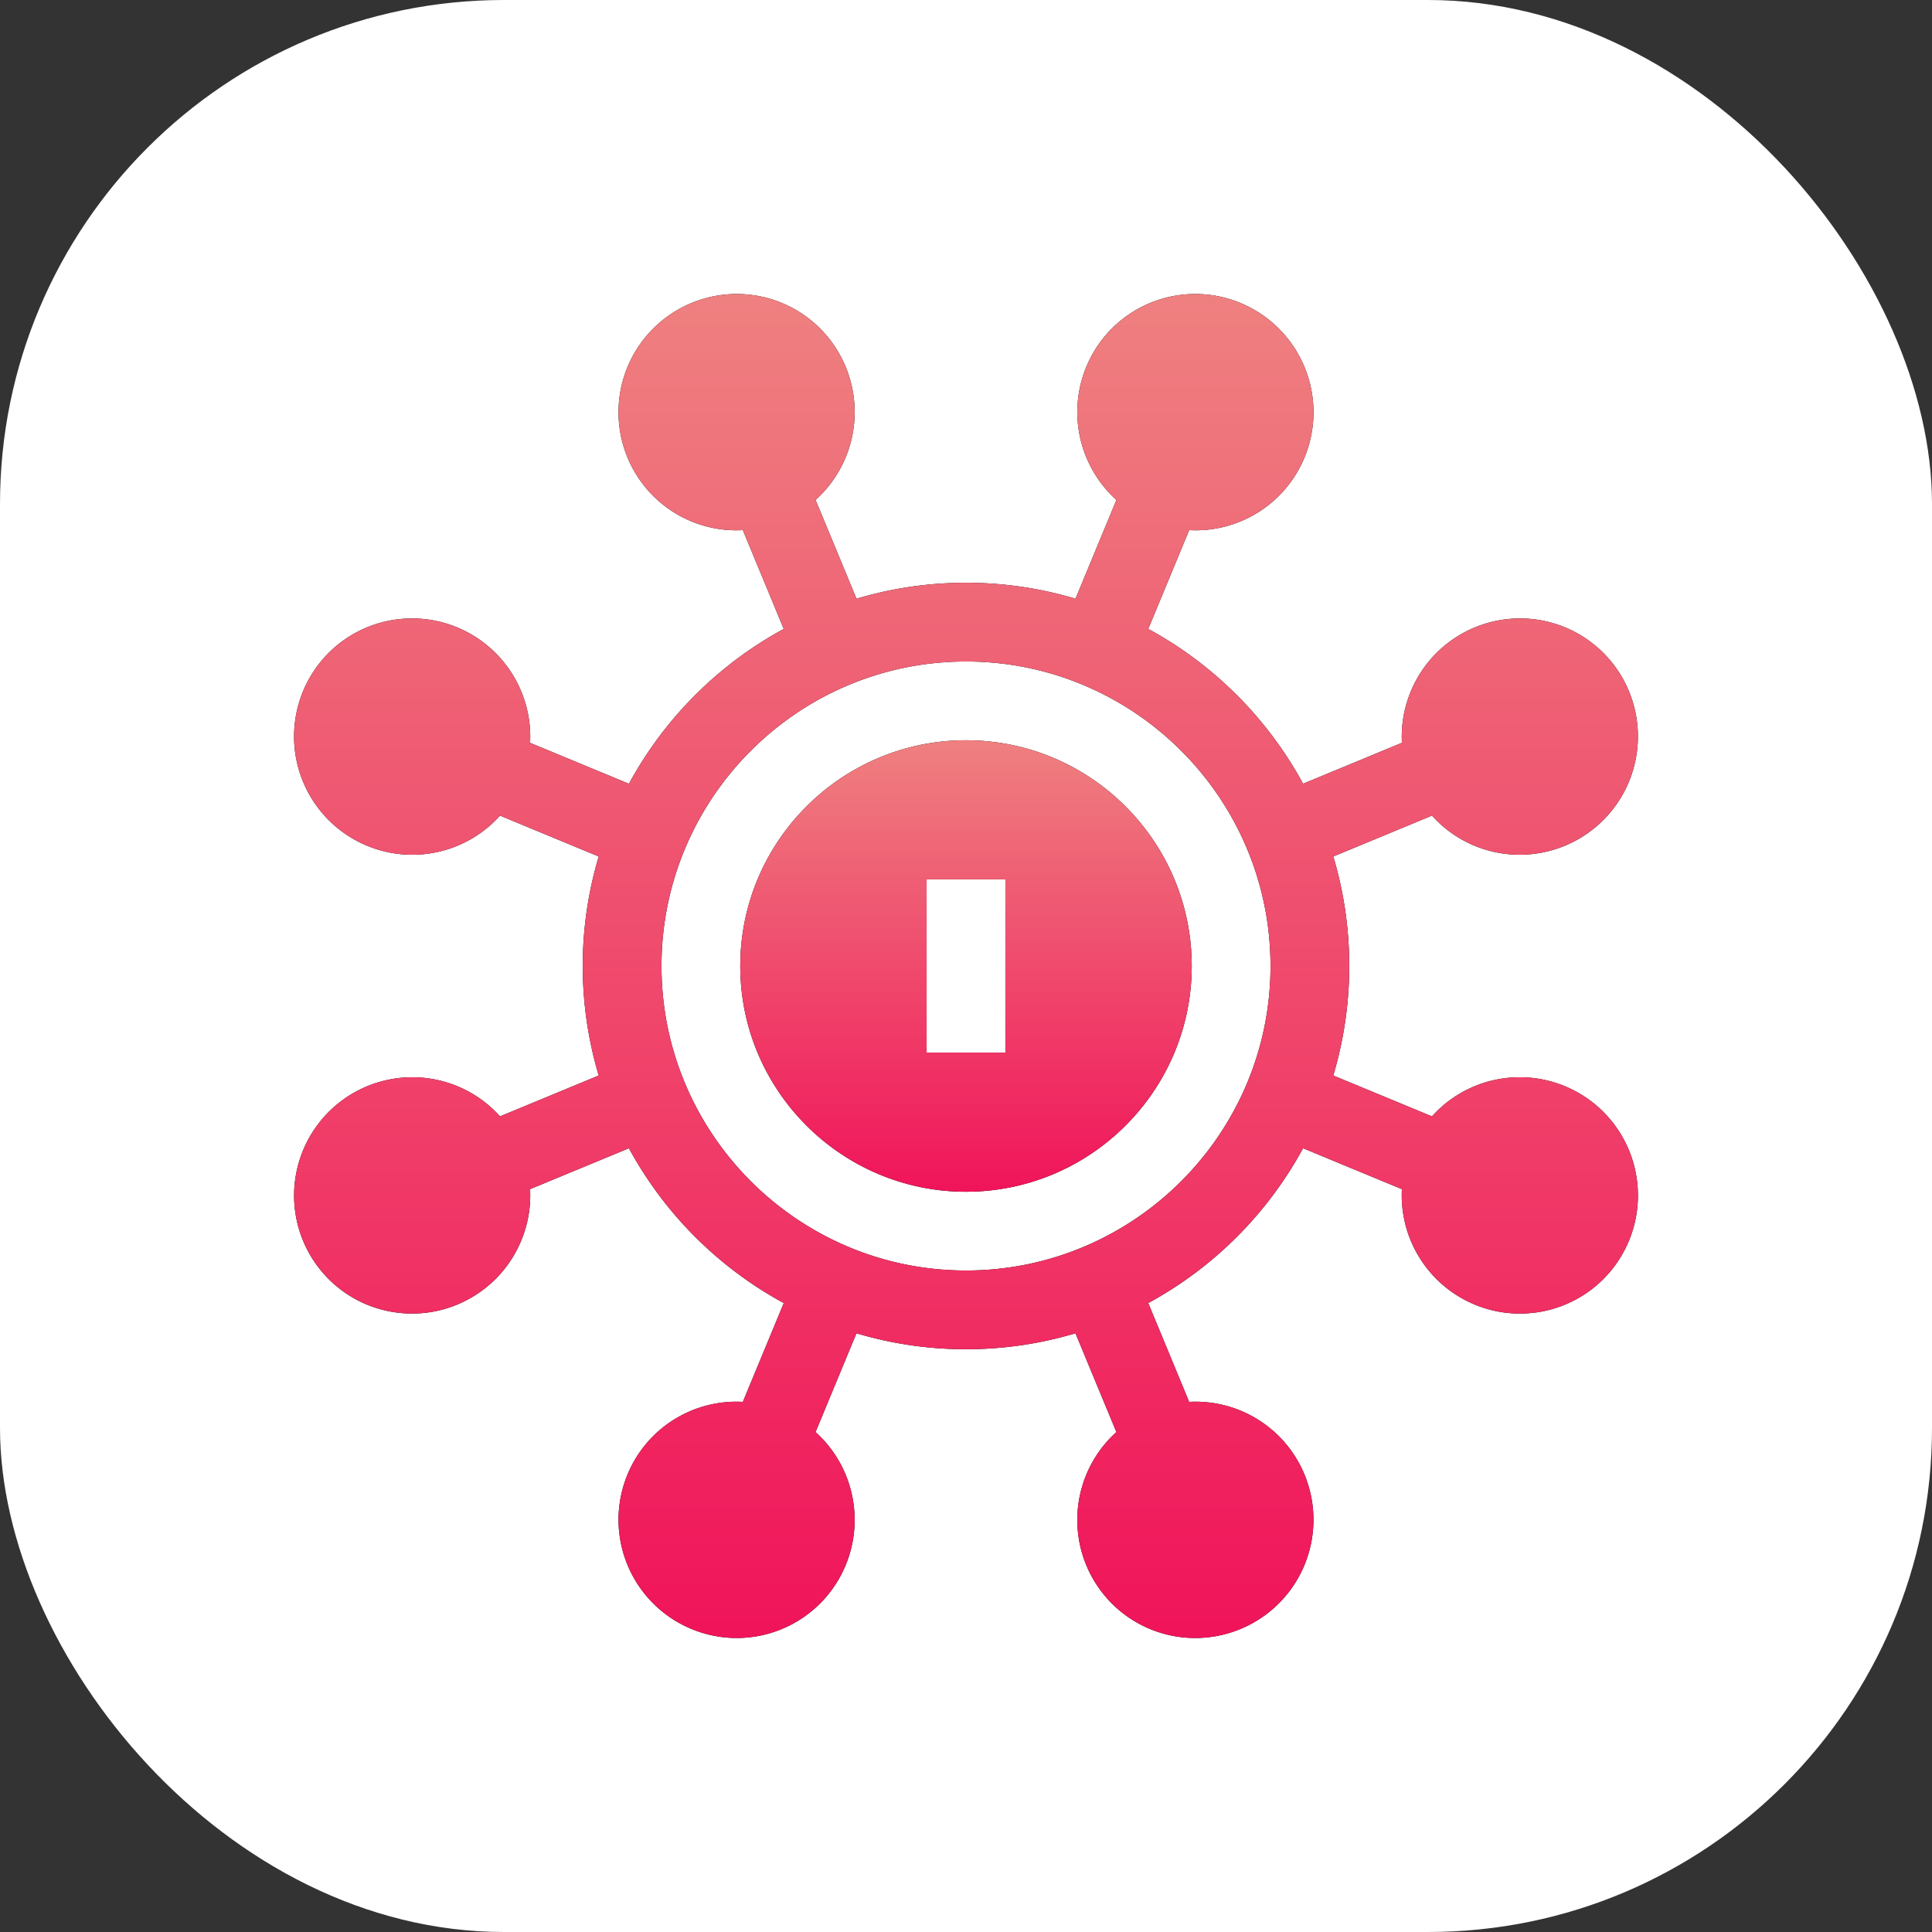 <svg width="92" height="92" fill="none" xmlns="http://www.w3.org/2000/svg"><rect width="100%" height="100%" fill="#333333" stroke="none"/><rect width="92" height="92" rx="24" fill="#fff"/><g clip-path="url('#clip0_22728_12626')"><path d="M74.526 51.727a5.595 5.595 0 0 0-2.15-.429 5.61 5.61 0 0 0-4.187 1.863l-1.22-.505-3.48-1.441A18.19 18.19 0 0 0 64.25 46c0-1.812-.266-3.562-.76-5.215l3.48-1.441 1.22-.506a5.61 5.61 0 0 0 4.186 1.863 5.632 5.632 0 0 0 5.195-7.779 5.61 5.61 0 0 0-5.198-3.473 5.634 5.634 0 0 0-5.615 5.923l-1.227.508-3.479 1.441a18.381 18.381 0 0 0-7.373-7.373l1.441-3.479.508-1.225a5.61 5.61 0 0 0 5.494-3.465A5.632 5.632 0 0 0 56.926 14a5.61 5.61 0 0 0-5.199 3.473 5.634 5.634 0 0 0 1.436 6.334l-.507 1.223-1.441 3.48A18.196 18.196 0 0 0 46 27.75c-1.812 0-3.562.267-5.215.76l-1.441-3.48-.507-1.223a5.634 5.634 0 0 0 1.435-6.334A5.61 5.61 0 0 0 35.074 14a5.631 5.631 0 0 0-5.195 7.779 5.61 5.61 0 0 0 5.494 3.465l.508 1.226 1.44 3.479a18.38 18.38 0 0 0-7.372 7.373l-3.48-1.441-1.227-.508a5.634 5.634 0 0 0-3.463-5.494 5.595 5.595 0 0 0-2.151-.43 5.61 5.61 0 0 0-5.199 3.474 5.632 5.632 0 0 0 5.196 7.779 5.61 5.61 0 0 0 4.185-1.864l1.22.506 3.48 1.441A18.19 18.19 0 0 0 27.75 46c0 1.812.267 3.562.76 5.215l-3.48 1.441-1.22.505a5.61 5.61 0 0 0-4.185-1.863 5.632 5.632 0 0 0-5.195 7.779 5.61 5.61 0 0 0 5.198 3.473c.74 0 1.463-.144 2.15-.429a5.634 5.634 0 0 0 3.464-5.494l1.227-.508 3.48-1.44a18.382 18.382 0 0 0 7.373 7.372l-1.441 3.48-.508 1.225a5.61 5.61 0 0 0-5.494 3.465A5.632 5.632 0 0 0 35.073 78a5.61 5.61 0 0 0 5.198-3.474 5.634 5.634 0 0 0-1.435-6.333l.506-1.223 1.442-3.48c1.653.493 3.403.76 5.215.76 1.811 0 3.561-.267 5.215-.76l1.441 3.48.507 1.223a5.634 5.634 0 0 0-1.436 6.334A5.61 5.61 0 0 0 56.925 78a5.631 5.631 0 0 0 5.195-7.779 5.61 5.61 0 0 0-5.494-3.465l-.507-1.226-1.441-3.479a18.381 18.381 0 0 0 7.373-7.373l3.479 1.441 1.227.508a5.634 5.634 0 0 0 3.464 5.494c.687.285 1.41.43 2.15.43a5.61 5.61 0 0 0 5.2-3.474 5.631 5.631 0 0 0-3.045-7.35ZM46 60.5c-7.995 0-14.5-6.505-14.5-14.5S38.005 31.5 46 31.5 60.5 38.005 60.5 46 53.995 60.5 46 60.5Z" fill="#000"/><path d="M74.526 51.727a5.595 5.595 0 0 0-2.15-.429 5.61 5.61 0 0 0-4.187 1.863l-1.22-.505-3.48-1.441A18.19 18.19 0 0 0 64.25 46c0-1.812-.266-3.562-.76-5.215l3.48-1.441 1.22-.506a5.61 5.61 0 0 0 4.186 1.863 5.632 5.632 0 0 0 5.195-7.779 5.61 5.61 0 0 0-5.198-3.473 5.634 5.634 0 0 0-5.615 5.923l-1.227.508-3.479 1.441a18.381 18.381 0 0 0-7.373-7.373l1.441-3.479.508-1.225a5.61 5.61 0 0 0 5.494-3.465A5.632 5.632 0 0 0 56.926 14a5.61 5.61 0 0 0-5.199 3.473 5.634 5.634 0 0 0 1.436 6.334l-.507 1.223-1.441 3.48A18.196 18.196 0 0 0 46 27.75c-1.812 0-3.562.267-5.215.76l-1.441-3.48-.507-1.223a5.634 5.634 0 0 0 1.435-6.334A5.61 5.61 0 0 0 35.074 14a5.631 5.631 0 0 0-5.195 7.779 5.61 5.61 0 0 0 5.494 3.465l.508 1.226 1.44 3.479a18.38 18.38 0 0 0-7.372 7.373l-3.48-1.441-1.227-.508a5.634 5.634 0 0 0-3.463-5.494 5.595 5.595 0 0 0-2.151-.43 5.61 5.61 0 0 0-5.199 3.474 5.632 5.632 0 0 0 5.196 7.779 5.61 5.61 0 0 0 4.185-1.864l1.22.506 3.48 1.441A18.19 18.19 0 0 0 27.75 46c0 1.812.267 3.562.76 5.215l-3.48 1.441-1.22.505a5.61 5.61 0 0 0-4.185-1.863 5.632 5.632 0 0 0-5.195 7.779 5.61 5.61 0 0 0 5.198 3.473c.74 0 1.463-.144 2.15-.429a5.634 5.634 0 0 0 3.464-5.494l1.227-.508 3.48-1.44a18.382 18.382 0 0 0 7.373 7.372l-1.441 3.48-.508 1.225a5.61 5.61 0 0 0-5.494 3.465A5.632 5.632 0 0 0 35.073 78a5.61 5.61 0 0 0 5.198-3.474 5.634 5.634 0 0 0-1.435-6.333l.506-1.223 1.442-3.48c1.653.493 3.403.76 5.215.76 1.811 0 3.561-.267 5.215-.76l1.441 3.48.507 1.223a5.634 5.634 0 0 0-1.436 6.334A5.61 5.61 0 0 0 56.925 78a5.631 5.631 0 0 0 5.195-7.779 5.61 5.61 0 0 0-5.494-3.465l-.507-1.226-1.441-3.479a18.381 18.381 0 0 0 7.373-7.373l3.479 1.441 1.227.508a5.634 5.634 0 0 0 3.464 5.494c.687.285 1.41.43 2.15.43a5.61 5.61 0 0 0 5.2-3.474 5.631 5.631 0 0 0-3.045-7.35ZM46 60.5c-7.995 0-14.5-6.505-14.5-14.5S38.005 31.5 46 31.5 60.5 38.005 60.5 46 53.995 60.5 46 60.5Z" fill="url('#paint0_linear_22728_12626')"/><path d="M46 35.25c-5.928 0-10.75 4.822-10.75 10.75S40.072 56.75 46 56.75 56.75 51.928 56.75 46 51.928 35.25 46 35.25Zm1.875 14.875h-3.75v-8.25h3.75v8.25Z" fill="#000"/><path d="M46 35.25c-5.928 0-10.75 4.822-10.75 10.75S40.072 56.75 46 56.75 56.75 51.928 56.75 46 51.928 35.25 46 35.25Zm1.875 14.875h-3.75v-8.25h3.75v8.25Z" fill="url('#paint1_linear_22728_12626')"/></g><defs><linearGradient id="paint0_linear_22728_12626" x1="46" y1="14" x2="46" y2="78" gradientUnits="userSpaceOnUse"><stop stop-color="#EF8080"/><stop offset="1" stop-color="#F0145A"/></linearGradient><linearGradient id="paint1_linear_22728_12626" x1="46" y1="35.25" x2="46" y2="56.75" gradientUnits="userSpaceOnUse"><stop stop-color="#EF8080"/><stop offset="1" stop-color="#F0145A"/></linearGradient><clipPath id="clip0_22728_12626"><path fill="#fff" transform="translate(14 14)" d="M0 0h64v64H0z"/></clipPath></defs></svg>